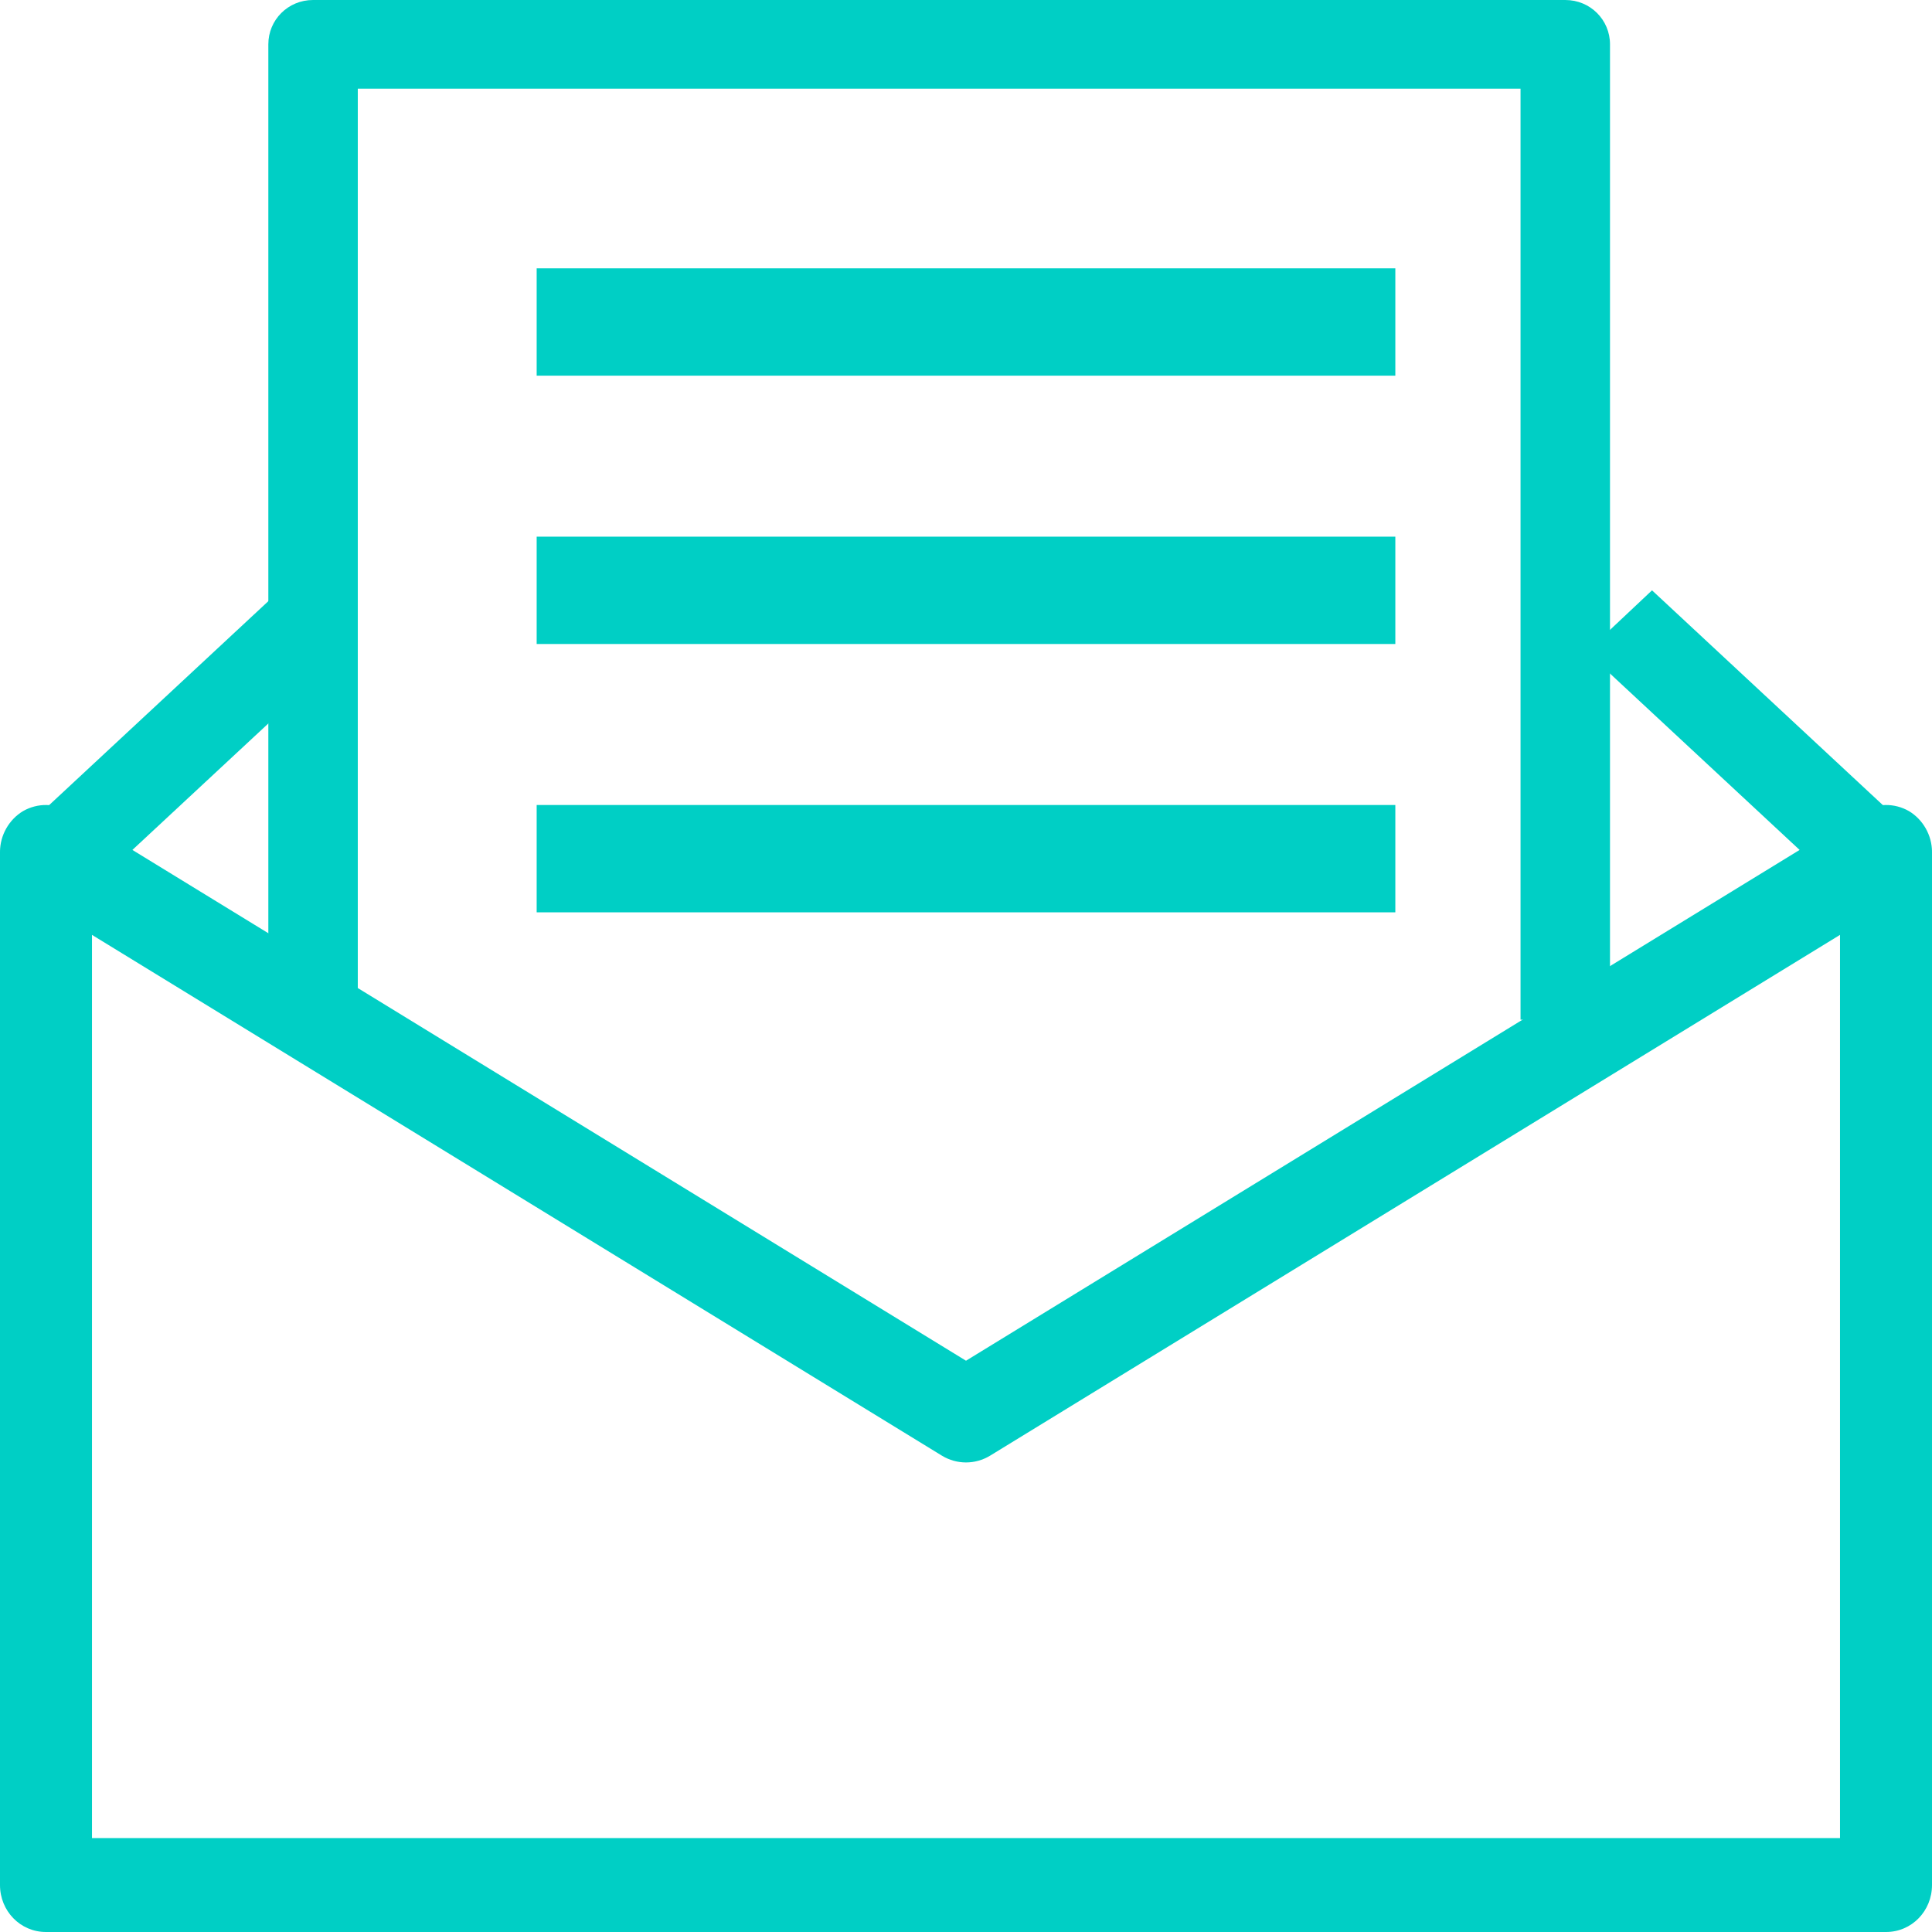 <svg width="36" height="36" viewBox="0 0 36 36" fill="none" xmlns="http://www.w3.org/2000/svg">
<path fill-rule="evenodd" clip-rule="evenodd" d="M0.429 15.114C0.703 14.958 1.029 14.963 1.303 15.124L18 25.355L34.697 15.124C34.971 14.963 35.297 14.958 35.571 15.114C35.829 15.269 36 15.56 36 15.875V35.125C36 35.608 35.623 36 35.143 36H0.857C0.377 36 0 35.608 0 35.125L0 15.875C0 15.56 0.171 15.269 0.429 15.114ZM1.714 17.42L1.714 34.25H34.286V17.42L18.446 27.126C18.171 27.292 17.829 27.292 17.554 27.126L1.714 17.42Z" fill="#00CFC5"/>
<path fill-rule="evenodd" clip-rule="evenodd" d="M0 15.854L5.217 11L6.435 12.146L1.217 17L0 15.854ZM30.783 11L36 15.854L34.783 17L29.565 12.146L30.783 11Z" fill="#00CFC5"/>
<path fill-rule="evenodd" clip-rule="evenodd" d="M5 0.826C5 0.37 5.367 0 5.833 0L29.167 0C29.633 0 30 0.37 30 0.826V19H28.333V1.652L6.667 1.652L6.667 19H5L5 0.826Z" fill="#00CFC5"/>
<path fill-rule="evenodd" clip-rule="evenodd" d="M26 12H10V10L26 10V12Z" fill="#00CFC5"/>
<path fill-rule="evenodd" clip-rule="evenodd" d="M26 17H10V15L26 15V17Z" fill="#00CFC5"/>
<path fill-rule="evenodd" clip-rule="evenodd" d="M26 7L10 7V5L26 5V7Z" fill="#00CFC5"/>
</svg>
